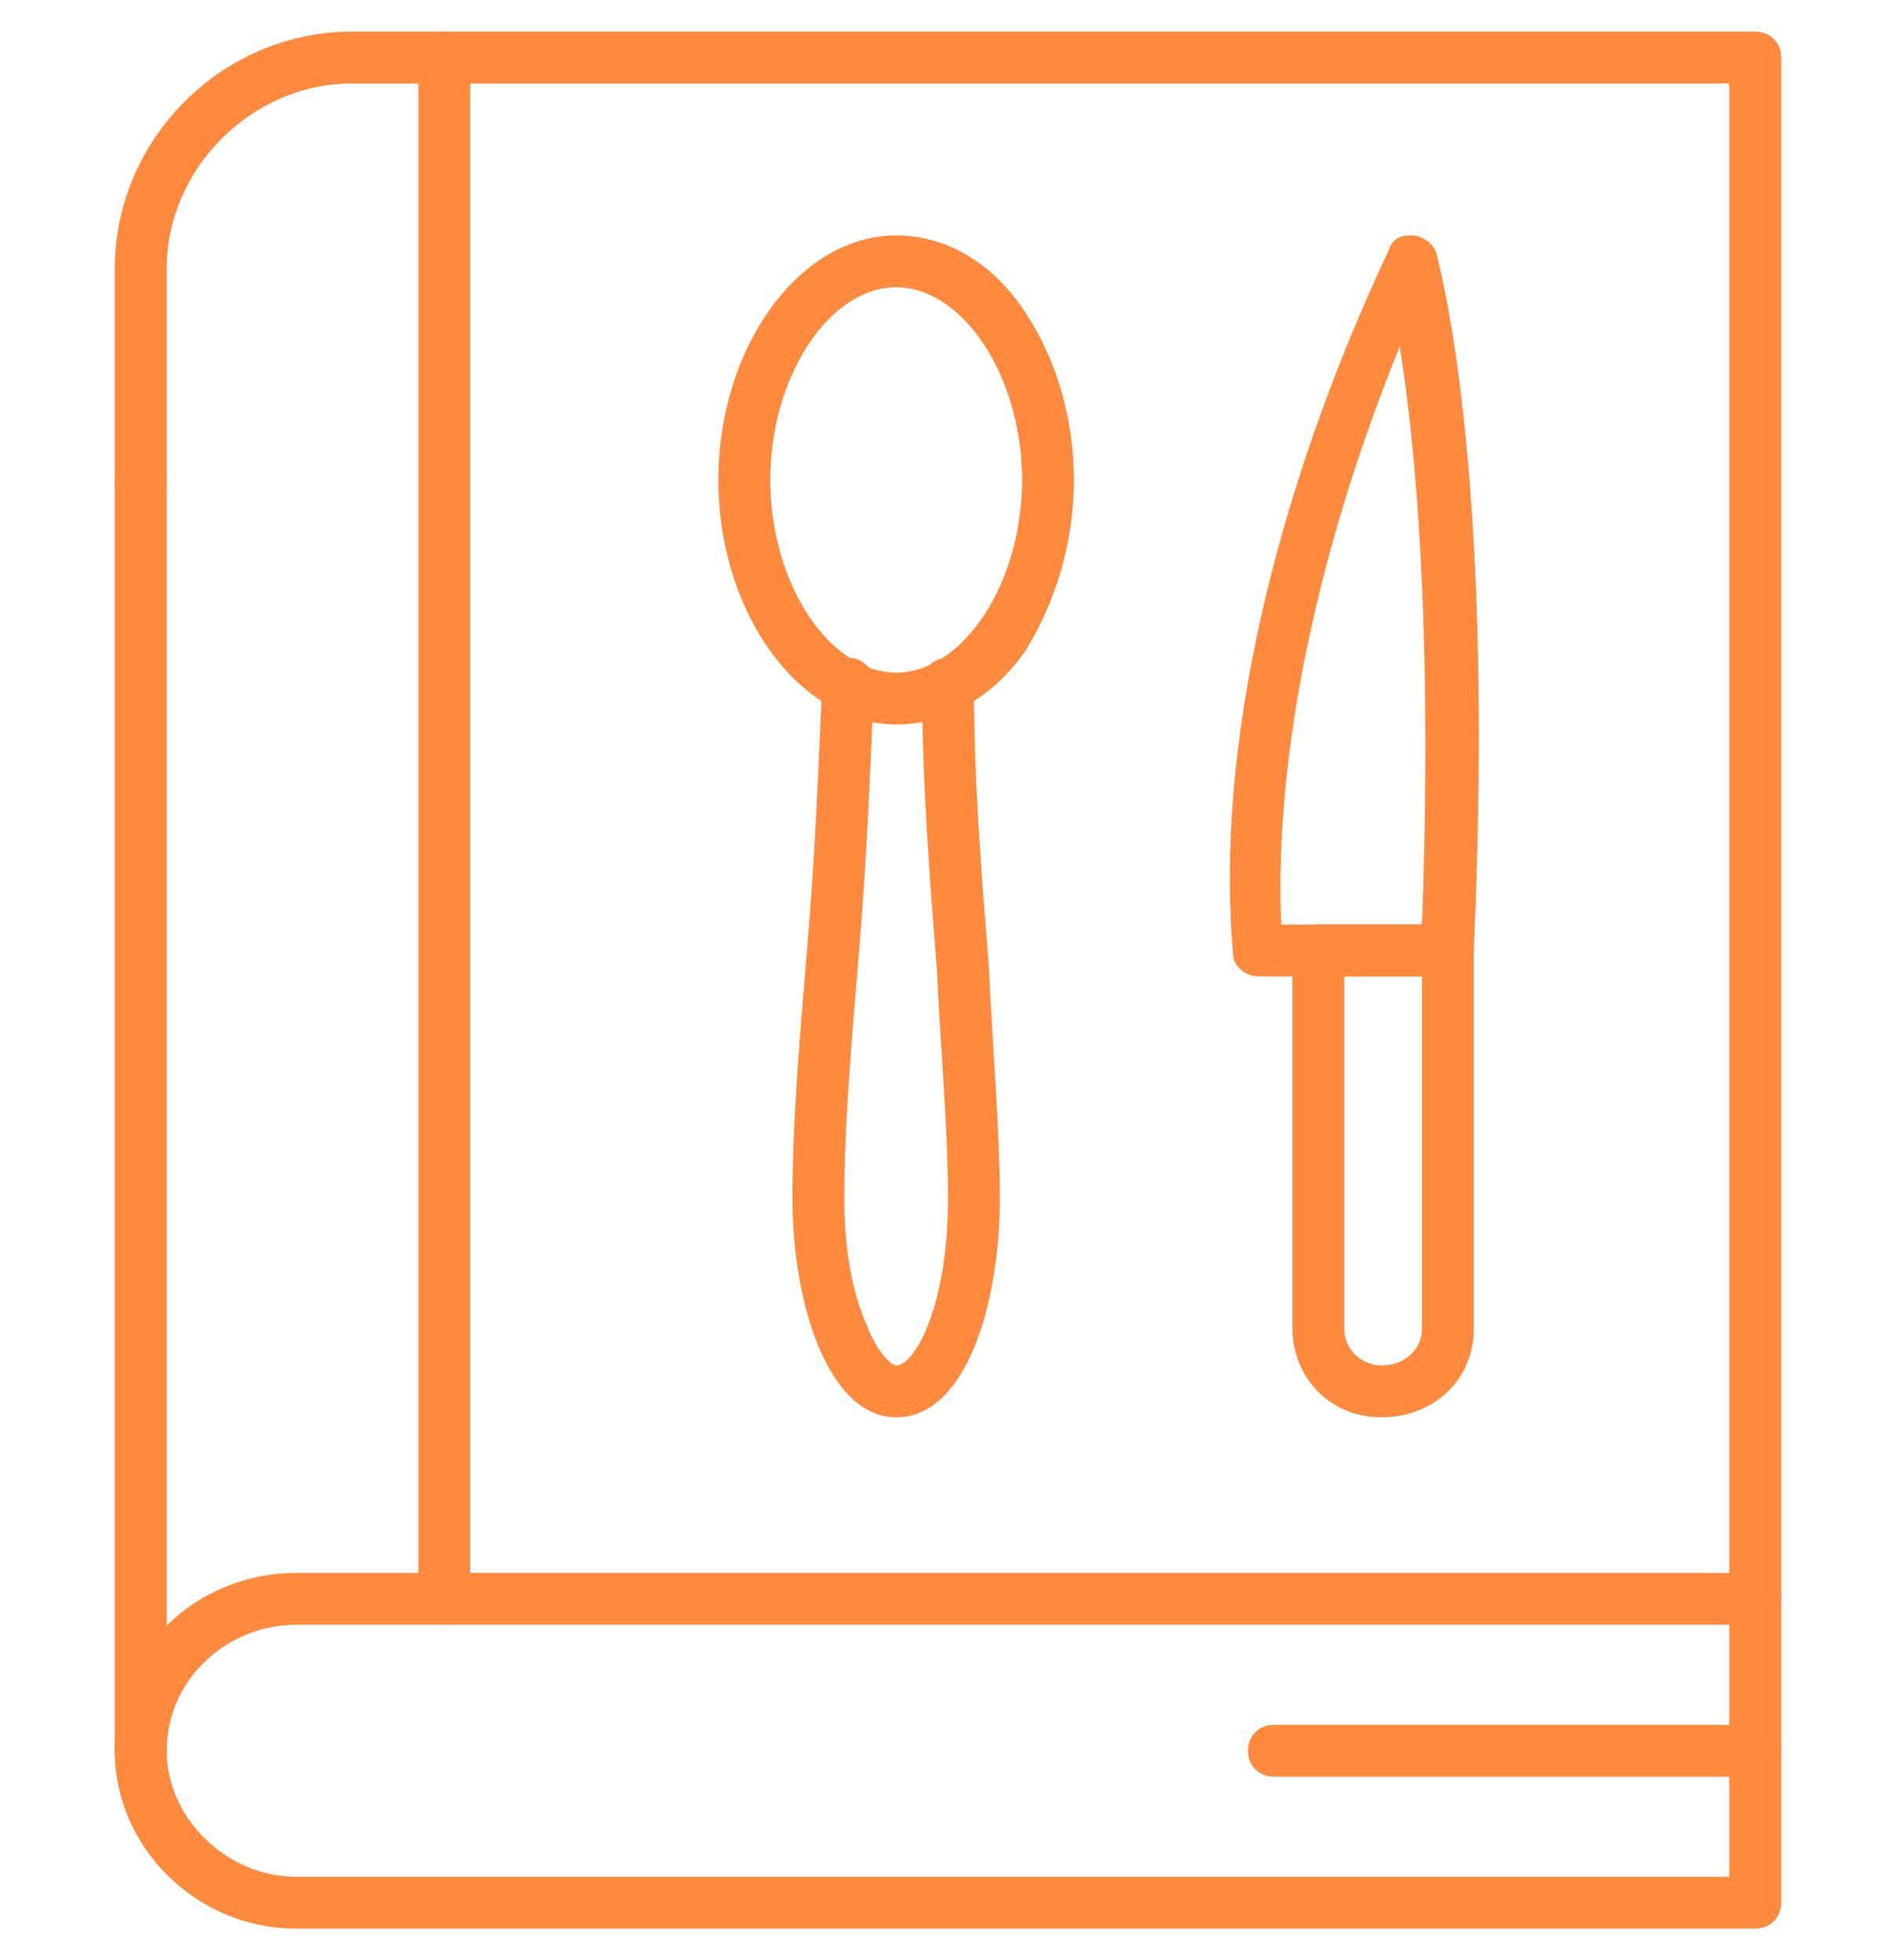 <svg width="30" height="31" viewBox="0 0 30 31" fill="none" xmlns="http://www.w3.org/2000/svg">
<g clip-path="url(#clip0_111_2043)">
<path fill-rule="evenodd" clip-rule="evenodd" d="M22.91 15.441H19.922C19.687 15.441 19.512 15.266 19.512 15.09C19.219 11.867 20.156 7.824 21.973 3.957C22.031 3.781 22.148 3.723 22.324 3.723C22.5 3.723 22.676 3.84 22.734 4.016C22.734 4.133 23.672 7.121 23.32 15.031C23.32 15.266 23.145 15.441 22.91 15.441ZM20.273 14.621H22.5C22.676 9.816 22.383 6.945 22.148 5.48C20.859 8.645 20.156 11.926 20.273 14.621Z" fill="#FF8A3D"/>
<path fill-rule="evenodd" clip-rule="evenodd" d="M21.855 22.414C21.035 22.414 20.449 21.77 20.449 21.008V15.031C20.449 14.797 20.625 14.621 20.859 14.621H22.91C23.145 14.621 23.32 14.797 23.32 15.031V21.008C23.32 21.828 22.676 22.414 21.855 22.414ZM21.27 15.441V21.008C21.27 21.359 21.562 21.594 21.855 21.594C22.207 21.594 22.5 21.359 22.5 21.008V15.441H21.27Z" fill="#FF8A3D"/>
<path fill-rule="evenodd" clip-rule="evenodd" d="M14.18 11.457C12.656 11.457 11.367 9.699 11.367 7.59C11.367 5.48 12.656 3.723 14.18 3.723C14.941 3.723 15.703 4.133 16.23 4.953C16.699 5.656 16.992 6.594 16.992 7.59C16.992 8.586 16.699 9.523 16.23 10.285C15.703 11.047 14.941 11.457 14.18 11.457ZM14.18 4.543C13.125 4.543 12.188 5.949 12.188 7.59C12.188 9.23 13.125 10.637 14.18 10.637C15.234 10.637 16.172 9.23 16.172 7.59C16.172 5.949 15.234 4.543 14.18 4.543Z" fill="#FF8A3D"/>
<path fill-rule="evenodd" clip-rule="evenodd" d="M14.18 22.414C13.125 22.414 12.539 20.656 12.539 18.957C12.539 17.727 12.656 16.379 12.773 14.973C12.891 13.625 12.949 12.219 13.008 10.812C13.008 10.578 13.184 10.402 13.418 10.402C13.652 10.402 13.828 10.578 13.828 10.812C13.77 12.219 13.711 13.625 13.594 15.031C13.477 16.438 13.359 17.785 13.359 18.957C13.359 19.719 13.477 20.422 13.711 20.949C13.887 21.418 14.121 21.594 14.18 21.594C14.473 21.594 15 20.656 15 18.957C15 17.844 14.883 16.613 14.824 15.324C14.707 13.859 14.59 12.336 14.59 10.812C14.59 10.578 14.766 10.402 15 10.402C15.234 10.402 15.41 10.578 15.41 10.812C15.41 12.336 15.527 13.801 15.645 15.266C15.703 16.555 15.82 17.844 15.82 18.957C15.82 20.598 15.293 22.414 14.18 22.414Z" fill="#FF8A3D"/>
<path fill-rule="evenodd" clip-rule="evenodd" d="M27.773 25.695C27.539 25.695 27.363 25.52 27.363 25.285V1.32H7.031C6.797 1.32 6.621 1.145 6.621 0.91C6.621 0.676 6.797 0.5 7.031 0.5H27.773C28.008 0.5 28.184 0.676 28.184 0.91V25.285C28.184 25.52 28.008 25.695 27.773 25.695Z" fill="#FF8A3D"/>
<path fill-rule="evenodd" clip-rule="evenodd" d="M2.227 28.098C1.992 28.098 1.816 27.922 1.816 27.688V7.59C1.816 7.355 1.992 7.18 2.227 7.18C2.461 7.18 2.637 7.355 2.637 7.59V27.688C2.637 27.922 2.461 28.098 2.227 28.098Z" fill="#FF8A3D"/>
<path fill-rule="evenodd" clip-rule="evenodd" d="M27.773 30.5H4.688C3.105 30.5 1.816 29.211 1.816 27.688C1.816 26.105 3.105 24.875 4.688 24.875H27.773C28.008 24.875 28.184 25.051 28.184 25.285V30.09C28.184 30.324 28.008 30.5 27.773 30.5ZM4.688 25.695C3.574 25.695 2.637 26.574 2.637 27.688C2.637 28.742 3.574 29.68 4.688 29.68H27.363V25.695H4.688Z" fill="#FF8A3D"/>
<path fill-rule="evenodd" clip-rule="evenodd" d="M7.031 25.695C6.797 25.695 6.621 25.52 6.621 25.285V0.91C6.621 0.676 6.797 0.5 7.031 0.5C7.266 0.5 7.441 0.676 7.441 0.91V25.285C7.441 25.52 7.266 25.695 7.031 25.695Z" fill="#FF8A3D"/>
<path fill-rule="evenodd" clip-rule="evenodd" d="M2.227 8C1.992 8 1.816 7.824 1.816 7.59V4.25C1.816 2.199 3.516 0.5 5.566 0.5H7.031C7.266 0.5 7.441 0.676 7.441 0.91C7.441 1.145 7.266 1.32 7.031 1.32H5.566C3.984 1.32 2.637 2.668 2.637 4.25V7.59C2.637 7.824 2.461 8 2.227 8Z" fill="#FF8A3D"/>
<path fill-rule="evenodd" clip-rule="evenodd" d="M27.773 28.098H20.156C19.922 28.098 19.746 27.922 19.746 27.688C19.746 27.453 19.922 27.277 20.156 27.277H27.773C28.008 27.277 28.184 27.453 28.184 27.688C28.184 27.922 28.008 28.098 27.773 28.098Z" fill="#FF8A3D"/>
</g>
<defs>
<clipPath id="clip0_111_2043">
<rect width="30" height="30" fill="white" transform="translate(0 0.5)"/>
</clipPath>
</defs>
</svg>
